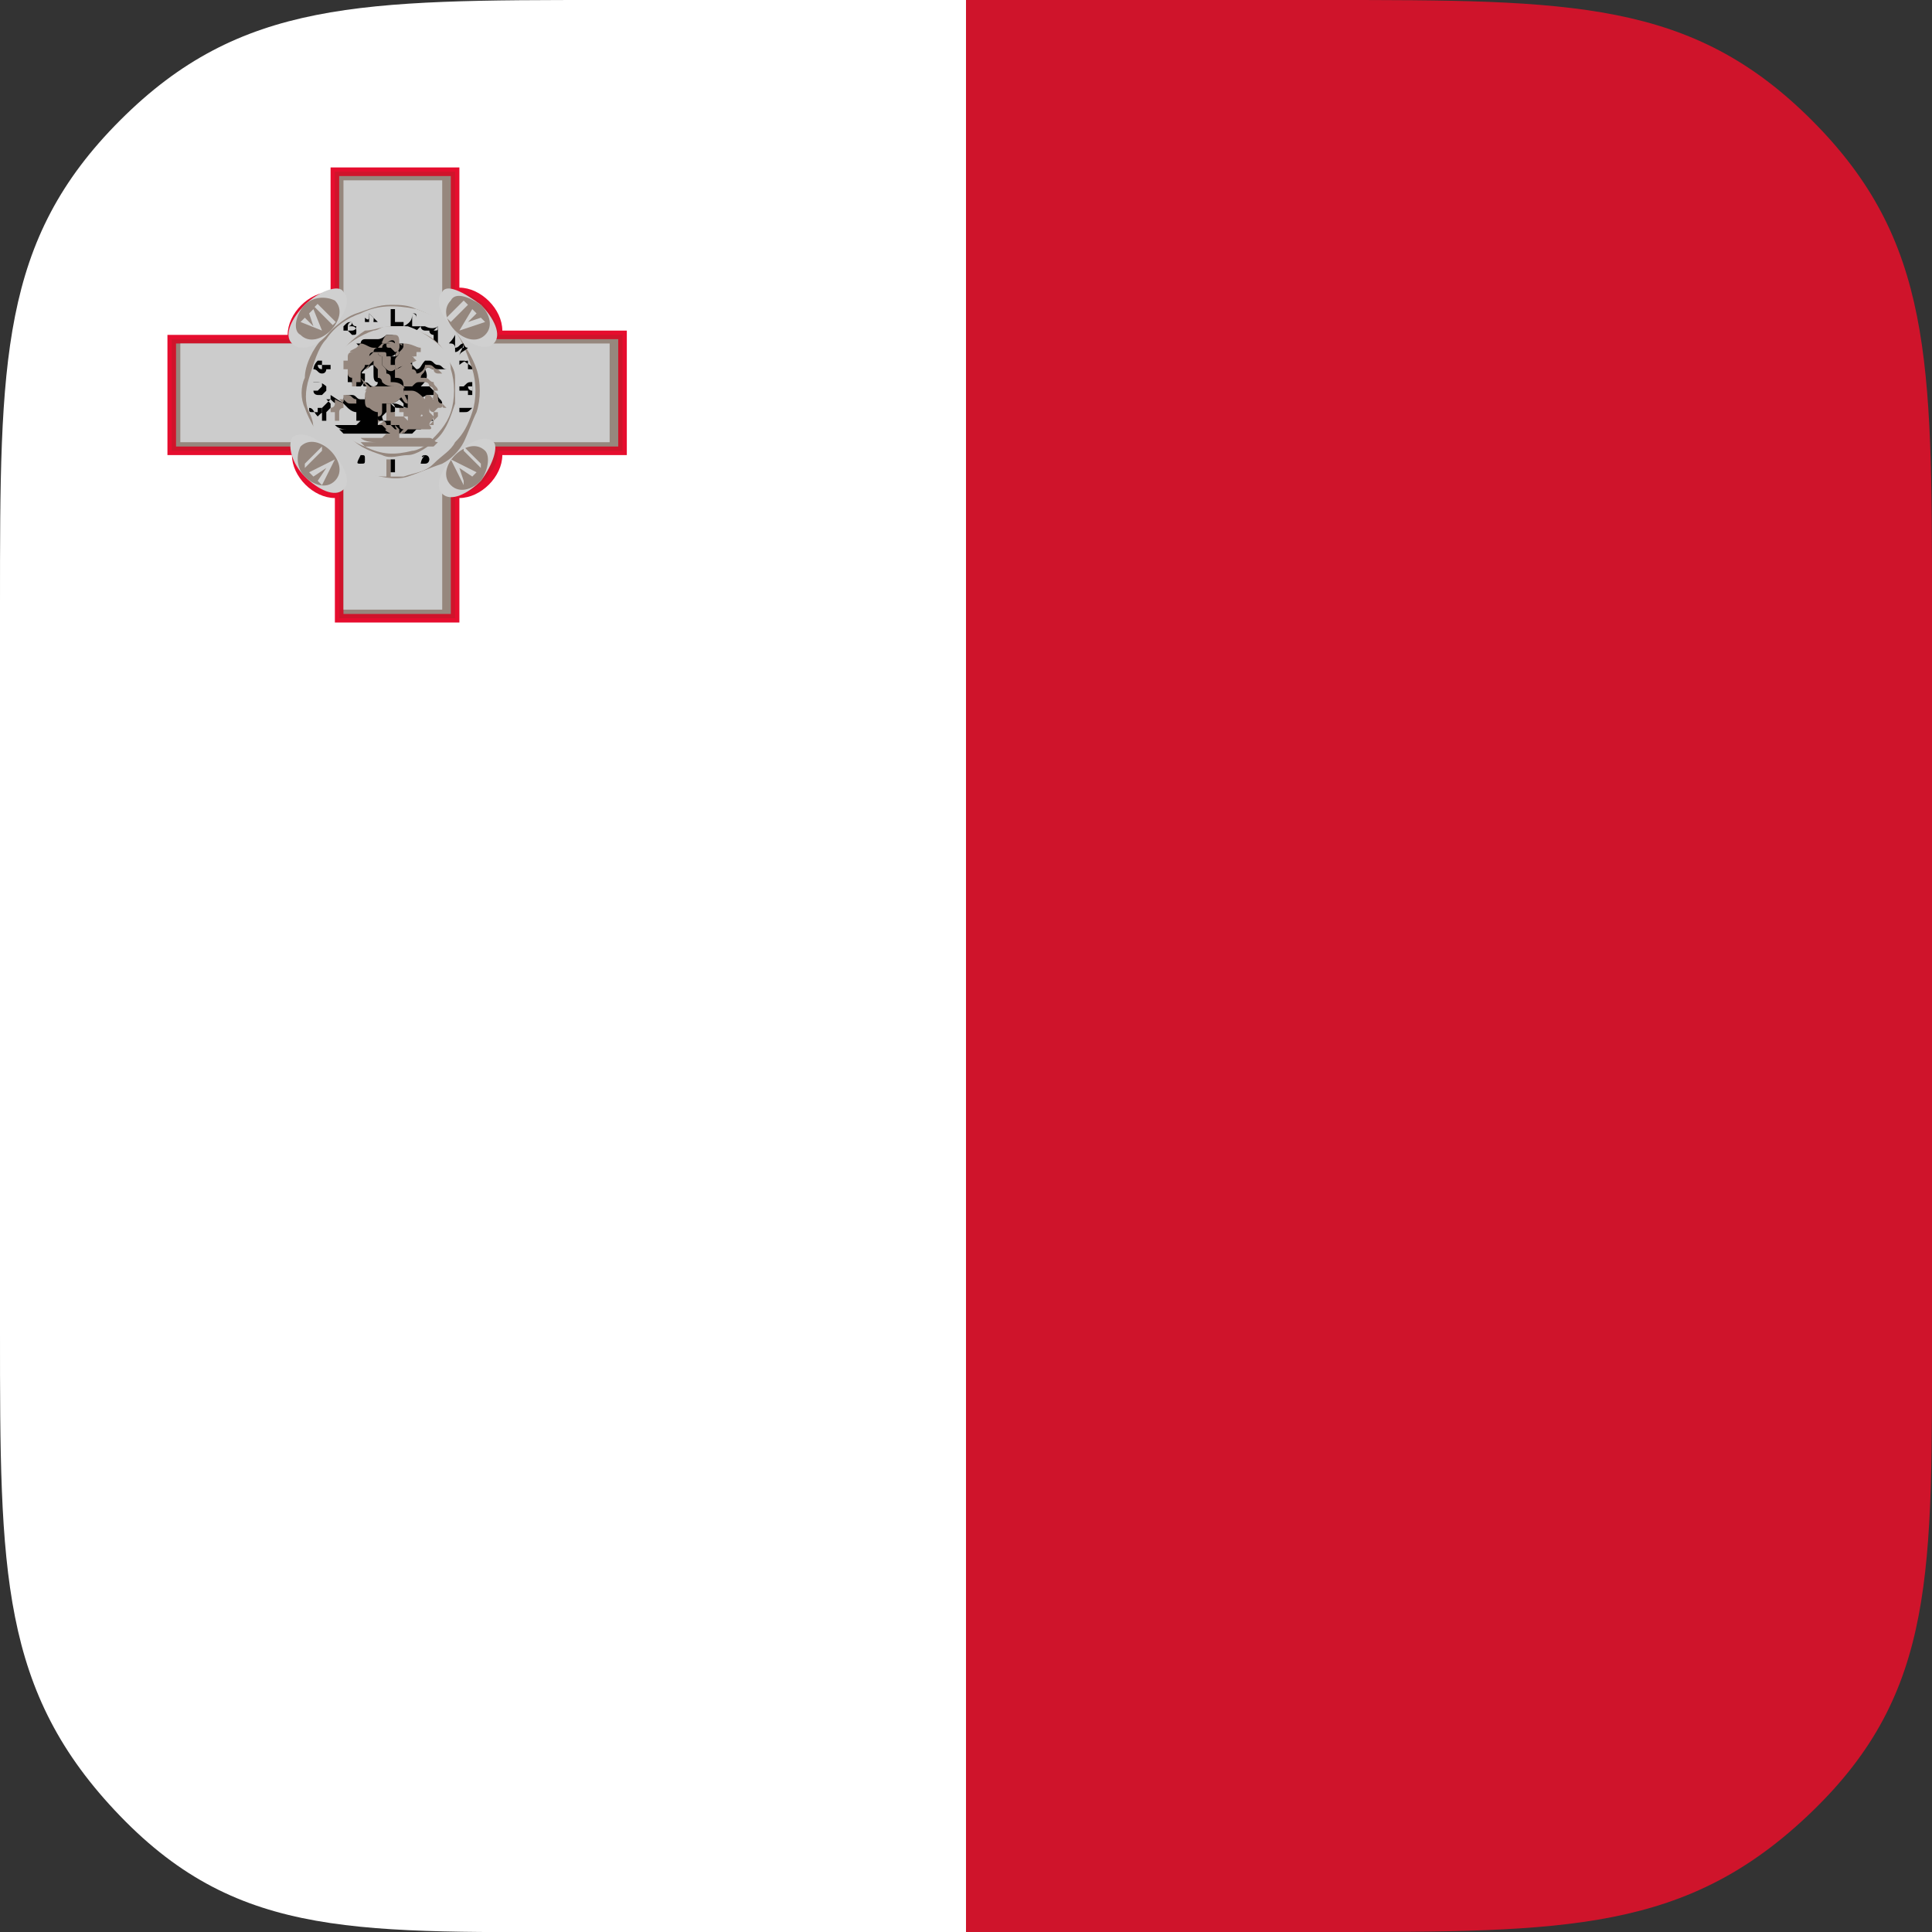 <?xml version="1.0" encoding="utf-8"?>
<!-- Generator: Adobe Illustrator 22.1.0, SVG Export Plug-In . SVG Version: 6.00 Build 0)  -->
<svg version="1.1" id="Layer_1" xmlns="http://www.w3.org/2000/svg" xmlns:xlink="http://www.w3.org/1999/xlink" x="0px" y="0px"
	 viewBox="0 0 45 45" style="enable-background:new 0 0 45 45;" xml:space="preserve">
<rect x="0" y="0" width="45" height="45" fill="#333333" stroke="none"/>
<style type="text/css">
	.st0{fill:#FFFFFF;}
	.st1{fill:#CF142B;}
	.st2{fill:#E60D2E;}
	.st3{fill:#96877D;}
	.st4{fill:#CCCCCC;}
	.st5{fill:#95877E;}
	.st6{fill:#010101;}
	.st7{fill:#D0D0D0;}
</style>
<g>
	<g>
		<g>
			<path class="st0" d="M14.1,0C8.4,0,5.6,0,2.8,2.8S0,8.4,0,14.1v16.9c0,5.6,0,8.4,2.8,11.3S8.4,45,14.1,45h8.4V0H14.1z"/>
			<path class="st1" d="M42.2,2.8C39.4,0,36.6,0,30.9,0h-8.4v45h8.4c5.6,0,8.4,0,11.3-2.8S45,36.6,45,30.9V14.1
				C45,8.4,45,5.6,42.2,2.8z"/>
		</g>
		<g>
			<g>
				<path class="st2" d="M3.9,7.7v2.9h2.9c0,0.5,0.5,1,1,1v2.9h2.9v-2.9c0.5,0,1-0.5,1-1h2.9V7.7h-2.9c0-0.5-0.5-1-1-1V3.9H7.7v2.9
					c-0.5,0-1,0.5-1,1H3.9z"/>
				<path class="st1" d="M4,7.8v2.7h2.9c0,0.5,0.5,1,1,1v2.9h2.7v-2.9c0.5,0,1-0.5,1-1h2.9V7.8h-2.9c0-0.5-0.5-1-1-1V4H7.8v2.9
					c-0.5,0-1,0.5-1,1H4z"/>
				<path class="st3" d="M4.1,7.9v2.5h2.9c0,0.5,0.5,1,1,1v2.9h2.5v-2.9c0.5,0,1-0.5,1-1h2.9V7.9h-2.9c0-0.5-0.5-1-1-1V4.1H7.9v2.9
					c-0.5,0-1,0.5-1,1H4.1z"/>
				<path class="st4" d="M4.2,8v2.3H7c0,0.5,0.5,1,1,1v2.9h2.3v-2.9c0.5,0,1-0.5,1-1h2.9V8h-2.9c0-0.5-0.5-1-1-1V4.2H8V7
					C7.5,7,7,7.5,7,8H4.2z"/>
			</g>
			<path class="st5" d="M9.1,7.1c0.2,0,0.4,0,0.6,0.1c0.3,0.1,0.6,0.3,0.9,0.5C10.8,8,11,8.3,11.1,8.6c0.1,0.3,0.1,0.7,0,1
				c-0.1,0.2-0.2,0.5-0.3,0.7c-0.1,0.2-0.3,0.4-0.5,0.5C10,10.9,9.8,11,9.5,11.1c-0.3,0.1-0.7,0-1-0.1c-0.3-0.1-0.6-0.3-0.9-0.6
				c-0.2-0.3-0.4-0.6-0.5-0.9c-0.1-0.2-0.1-0.5,0-0.7c0-0.3,0.2-0.7,0.4-0.9C7.7,7.7,8,7.4,8.3,7.3C8.6,7.2,8.8,7.1,9.1,7.1L9.1,7.1
				z"/>
			<path class="st4" d="M8.4,7.3c0.4-0.2,0.8-0.2,1.3-0.1c0.3,0.1,0.7,0.3,0.9,0.5C10.8,8,10.9,8.3,11,8.6c0.1,0.3,0.1,0.7,0,1
				c-0.1,0.3-0.2,0.5-0.4,0.7c-0.1,0.2-0.3,0.3-0.5,0.5C9.9,11,9.7,11,9.4,11.1c-0.1,0-0.2,0-0.3,0c0,0,0,0,0-0.1c0,0,0-0.1,0-0.1
				c0,0,0.1,0,0.1,0c0,0,0.1,0,0.1,0c0,0,0,0,0,0c0,0-0.1,0-0.1,0c0,0-0.1,0-0.1,0c0,0,0-0.1,0-0.1c0,0,0,0,0-0.1c0,0-0.1,0-0.1,0
				c0,0,0,0,0,0.1c0,0,0,0.1,0,0.1c0,0-0.1,0-0.1,0c0,0-0.1,0-0.1,0c0,0,0,0,0,0c0,0,0.1,0,0.1,0c0,0,0.1,0,0.1,0c0,0,0,0.1,0,0.1
				c0,0,0,0.1,0,0.1l0,0c-0.4,0-0.7-0.1-1-0.3c-0.3-0.2-0.5-0.4-0.7-0.7C7.3,9.9,7.3,9.8,7.2,9.6c-0.1-0.2-0.1-0.5,0-0.8
				c0.1-0.3,0.2-0.7,0.4-0.9C7.8,7.6,8.1,7.4,8.4,7.3L8.4,7.3z"/>
			<path class="st6" d="M9.1,7.2c0.1,0,0.1,0,0.2,0c0,0,0,0,0,0c0,0,0,0-0.1,0c0,0,0,0,0,0.1c0,0,0,0.1,0,0.1c0,0,0,0.1,0,0.1
				c0,0,0.1,0,0.1,0c0,0,0.1,0,0.1,0c0,0,0,0,0,0c0,0,0,0.1,0,0.1c-0.1,0-0.2,0-0.3,0c0,0,0,0,0,0c0,0,0,0,0,0c0-0.1,0-0.1,0-0.2
				C9.1,7.3,9.1,7.3,9.1,7.2C9.1,7.2,9.1,7.2,9.1,7.2C9.1,7.2,9.1,7.2,9.1,7.2L9.1,7.2z"/>
			<path class="st6" d="M9.6,7.3c0,0,0.1,0,0.1,0.1C9.7,7.3,9.7,7.3,9.6,7.3C9.7,7.3,9.7,7.3,9.6,7.3c0,0.2,0,0.2,0,0.3c0,0,0,0,0,0
				c0,0,0.1,0,0.1,0c0,0,0.1,0,0.1,0c0,0,0,0,0,0c0,0,0,0-0.1,0.1c-0.1,0-0.2-0.1-0.3-0.1c0,0,0,0,0,0c0,0,0,0,0,0
				C9.6,7.5,9.6,7.4,9.6,7.3C9.6,7.3,9.6,7.3,9.6,7.3C9.6,7.3,9.6,7.3,9.6,7.3C9.6,7.3,9.6,7.3,9.6,7.3L9.6,7.3z"/>
			<path class="st6" d="M8.6,7.3C8.6,7.3,8.6,7.3,8.6,7.3C8.6,7.3,8.6,7.3,8.6,7.3c0.1,0.1,0.1,0.1,0.2,0.2c0,0,0,0,0,0c0,0,0,0,0,0
				v0c0,0-0.1,0-0.1,0c0,0,0,0,0,0c0,0,0,0,0,0c0,0,0,0,0-0.1c0,0-0.1,0-0.1,0c0,0,0,0.1,0,0.1c0,0,0,0,0,0v0c0,0-0.1,0-0.1,0
				c0,0,0,0,0,0c0,0,0,0,0-0.1C8.6,7.5,8.6,7.4,8.6,7.3L8.6,7.3z"/>
			<path class="st4" d="M8.6,7.5c0-0.1,0-0.1,0-0.2c0,0,0.1,0.1,0.1,0.1C8.7,7.5,8.7,7.5,8.6,7.5L8.6,7.5z"/>
			<path class="st6" d="M8.2,7.5C8.2,7.5,8.2,7.5,8.2,7.5C8.2,7.5,8.2,7.5,8.2,7.5C8.3,7.5,8.2,7.5,8.2,7.5C8.2,7.5,8.2,7.5,8.2,7.5
				C8.1,7.5,8.1,7.6,8.1,7.6c0,0,0,0.1,0,0.1c0,0,0.1,0.1,0.1,0.1c0.1,0,0.1,0,0.1-0.1c0,0,0-0.1-0.1-0.1c0,0,0,0-0.1,0l0,0
				c0,0,0.1,0,0.1-0.1c0,0,0,0,0,0c0,0,0,0,0,0c0,0,0,0,0,0c0,0,0,0.1,0.1,0.1c0,0.1-0.1,0.1-0.1,0.1c-0.1,0-0.1,0-0.2,0
				C8,7.7,8,7.6,8,7.6C8.1,7.5,8.1,7.5,8.2,7.5C8.2,7.5,8.2,7.5,8.2,7.5C8.2,7.5,8.2,7.5,8.2,7.5L8.2,7.5z"/>
			<path class="st6" d="M10.2,7.6C10.2,7.6,10.2,7.6,10.2,7.6C10.3,7.6,10.2,7.6,10.2,7.6c0,0.1,0,0.2,0,0.3c0,0,0,0.1,0,0.1
				c0,0,0,0,0,0c0,0,0,0,0,0c0,0-0.1,0-0.1-0.1c0,0,0,0,0,0c0,0,0,0,0,0c0,0,0-0.1,0-0.1c0,0-0.1,0-0.1-0.1c0,0,0,0,0,0
				c0,0,0,0-0.1,0c0,0,0,0,0,0l0,0c0,0-0.1,0-0.1-0.1c0,0,0,0,0,0c0,0,0,0,0.1,0C10.1,7.7,10.2,7.6,10.2,7.6L10.2,7.6z"/>
			<path class="st5" d="M9.1,7.6c0.2,0,0.4,0,0.6,0.1C10,7.8,10.3,8,10.4,8.3c0.1,0.2,0.2,0.3,0.2,0.5c0,0.2,0,0.4,0,0.6
				c-0.1,0.3-0.2,0.6-0.4,0.8c-0.2,0.2-0.5,0.4-0.7,0.4c-0.2,0-0.4,0.1-0.6,0c-0.3-0.1-0.6-0.2-0.8-0.5c-0.2-0.3-0.4-0.6-0.4-1
				c0-0.3,0.1-0.6,0.2-0.8C8,8.1,8.2,7.9,8.5,7.7C8.7,7.7,8.9,7.6,9.1,7.6L9.1,7.6z"/>
			<path class="st4" d="M10.1,7.7c0,0,0.1-0.1,0.1-0.1C10.2,7.7,10.2,7.7,10.1,7.7C10.1,7.7,10.1,7.7,10.1,7.7L10.1,7.7z"/>
			<path class="st4" d="M9,7.6c0.2,0,0.4,0,0.5,0c0.3,0.1,0.6,0.3,0.8,0.5c0.1,0.1,0.2,0.3,0.2,0.5c0.1,0.3,0.1,0.7,0,1
				c-0.1,0.3-0.3,0.5-0.5,0.7c-0.1,0.1-0.3,0.2-0.4,0.2c-0.4,0.1-0.7,0.1-1.1-0.1C8.2,10.3,8,10.1,7.8,9.8C7.7,9.6,7.7,9.4,7.6,9.2
				c0,0,0-0.1,0-0.1c0-0.3,0.1-0.6,0.3-0.9C8.1,8,8.4,7.8,8.7,7.7C8.8,7.7,8.9,7.6,9,7.6L9,7.6z"/>
			<path class="st6" d="M9,7.8C9.1,7.8,9.1,7.8,9,7.8c0.2,0,0.2,0,0.2,0.1c0,0,0,0.1,0,0.1c0,0,0,0,0.1,0c0,0,0.1,0,0.1,0
				c0,0,0,0.1,0,0.1c0.1,0,0.2,0,0.3,0c0,0,0,0,0,0c0,0,0,0.1,0,0.1c0,0,0,0,0,0c0,0,0,0,0,0c0,0,0,0-0.1,0c0,0-0.1,0.1-0.1,0.1
				c0,0,0.1,0.1,0.1,0.1c0,0,0,0,0,0.1c0,0,0.1,0.1,0.1,0.1c0.1,0,0.1-0.1,0.2-0.2c0,0,0.1,0,0.1,0c0.1,0,0.1,0.1,0.2,0.1
				c0,0,0,0,0,0c0.1,0,0.1,0.1,0.2,0.1c0,0,0,0,0,0c0,0-0.1,0-0.1,0c0,0,0,0-0.1,0c0,0-0.1,0-0.1,0c-0.1,0-0.1-0.1-0.2,0
				c0,0,0,0,0,0C10,8.8,9.9,8.9,9.8,9c0.1,0,0.2,0,0.2,0c0.1,0.1,0.1,0.1,0.2,0.2c0,0,0,0,0,0c0,0.1,0.1,0.1,0.1,0.2
				c0,0-0.1,0-0.1,0c0,0,0,0,0-0.1c0,0,0,0,0,0c0,0,0,0,0,0c0,0-0.1-0.1-0.1-0.1c0,0-0.1,0-0.1,0c0,0,0,0,0,0
				c-0.1,0-0.2,0.1-0.3,0.1c0,0-0.1,0-0.1,0c0,0,0,0-0.1,0c0,0,0,0.1,0,0.1c0,0,0,0,0,0c0,0,0.1,0.1,0.1,0.1c0,0,0,0,0,0
				c0.1-0.1,0.1-0.1,0.2-0.1c0,0,0.1,0,0.1,0c-0.1,0-0.1,0.1-0.1,0.2c0,0,0,0,0,0.1h0c0,0,0.1,0,0.1,0c0,0,0.1,0.1,0.1,0.1
				c0,0,0,0,0.1,0c0,0,0,0,0,0c0,0,0,0-0.1-0.1c0,0-0.1,0-0.1,0c0,0,0,0,0,0c0,0,0,0,0,0c0,0,0,0,0,0c0,0,0,0-0.1-0.1c0,0,0,0,0,0
				c0,0,0.1,0,0.1,0.1c0,0-0.1,0-0.1-0.1c0,0,0-0.1,0-0.1c0,0,0,0,0.1,0c0,0,0,0.1,0,0.1c0,0,0,0,0,0c0,0,0,0,0,0c0,0,0,0.1,0.1,0.1
				c0,0,0,0,0.1,0c0,0,0,0,0,0c0,0,0.1,0,0.1,0c0,0,0,0,0,0c0,0,0,0,0,0c0,0,0,0-0.1,0c0,0,0,0,0,0c0,0-0.1,0-0.1,0
				c0,0,0,0.1-0.1,0.1c0,0-0.1,0-0.1,0c0,0-0.1,0-0.1-0.1c0,0,0,0,0,0c0,0,0,0,0,0.1c0,0.1,0.1,0.1,0.1,0.2c0,0,0.1-0.1,0.1-0.1
				c0,0,0-0.1,0-0.1c0,0,0,0,0,0c0,0,0,0,0,0c0,0,0,0,0.1,0c0,0,0,0,0,0c0,0,0,0,0,0c0,0,0,0-0.1,0c0,0,0,0.1-0.1,0.1
				c0,0.1-0.1,0.1-0.1,0.1c0,0,0,0,0.1,0c0,0,0-0.1,0-0.1c0,0,0,0,0,0c0,0,0,0,0,0c0,0,0,0,0,0c0,0,0,0,0,0c0,0.1-0.1,0.1-0.1,0.1
				c-0.1,0-0.1,0-0.2-0.1c0,0,0,0,0,0c0,0,0,0,0,0c0,0,0,0,0,0c0.1,0,0.1,0.1,0.2,0.1c0,0-0.1,0.1-0.1,0.1c0,0,0,0,0,0
				c-0.3,0-0.6,0-0.9,0c0,0-0.1,0-0.1,0c-0.2,0-0.3,0-0.5,0c0,0-0.1,0-0.1,0c0,0,0,0,0,0c0,0-0.1-0.1-0.1-0.1c0.1,0,0.2,0,0.3,0
				c0,0,0,0,0,0c0,0-0.1,0-0.1,0c-0.1,0-0.2,0-0.3-0.1c0,0,0,0,0,0c0.1,0,0.2,0,0.3,0c0.1,0,0.1,0,0.2,0c0,0,0,0,0.1-0.1
				c0,0,0,0,0,0c0.1,0,0.1,0,0.1,0c0,0,0,0,0,0c0,0,0,0,0,0c0,0-0.1,0-0.1,0c0,0-0.1,0-0.1,0c0,0,0,0,0,0c0-0.1,0-0.1,0-0.2
				c-0.1,0-0.2-0.1-0.2-0.1c0,0-0.1-0.1-0.1-0.1c0,0,0,0-0.1,0c-0.1,0-0.1,0-0.2-0.1c0,0,0,0-0.1,0c0,0,0,0,0,0c0,0,0.1,0.1,0.1,0.1
				c0,0,0,0.1,0,0.1c0,0-0.1,0.1-0.1,0.1c0,0,0,0.1,0,0.1c0,0,0,0,0,0c0,0,0,0.1,0,0.1c0,0,0,0,0,0c0,0,0,0-0.1,0c0,0,0,0.1,0,0.1
				c0,0,0,0,0,0c0,0,0,0,0-0.1c0,0,0,0,0,0c0,0,0,0,0-0.1c0,0,0,0,0-0.1c0,0,0,0,0,0c0,0,0-0.1,0-0.1c0,0,0,0,0.1-0.1
				c0,0,0,0,0.1-0.1c0,0,0,0,0-0.1C8,9.4,8,9.4,8,9.3c0,0,0-0.1,0.1-0.1c0,0,0.1,0,0.1,0c0.1,0,0.1,0.1,0.2,0.1c0,0,0,0,0.1,0
				c0-0.1,0.1-0.2,0.2-0.2c0,0-0.1-0.1-0.1-0.1c0,0,0,0,0,0c0,0,0,0-0.1,0c0,0,0,0,0,0c0,0,0,0,0,0c0,0-0.1,0,0-0.1c0,0,0,0,0.1,0
				c0,0,0-0.1,0-0.1c-0.1,0-0.1,0.1-0.2,0.2c0,0-0.1,0-0.1,0c0,0-0.1,0-0.1-0.1c0,0,0,0,0,0c0,0,0,0,0,0c0,0,0,0,0,0c0,0,0,0-0.1,0
				c0,0,0,0,0-0.1c0,0,0,0,0-0.1c0,0,0-0.1,0-0.1c0,0,0,0,0.1,0c0,0,0-0.1,0-0.1c0,0,0-0.1,0.1-0.1c0,0,0.1,0,0.1,0
				c0,0,0-0.1,0.1-0.1c0,0,0,0,0.1,0C8.3,8,8.3,8,8.3,8c0,0,0,0,0,0c0,0,0.1,0,0.1,0c0,0,0-0.1,0.1-0.1c0,0,0,0,0.1,0c0,0,0,0,0,0
				c0,0,0.1,0,0.1,0c0,0,0.1,0,0.1,0C8.9,7.9,9,7.8,9,7.8L9,7.8z"/>
			<path class="st5" d="M9,7.8c0.1,0,0.1,0,0.2,0c0.1,0,0.1,0.1,0.1,0.2c0,0,0,0,0,0.1c0,0-0.1,0.1-0.1,0.1c0,0,0,0,0-0.1
				c0,0,0-0.1,0-0.1c0-0.1-0.1-0.1-0.2,0c0,0,0,0,0,0c0,0-0.1,0-0.1,0C8.9,7.9,9,7.8,9,7.8L9,7.8z"/>
			<path class="st6" d="M10.6,7.8C10.6,7.8,10.6,7.8,10.6,7.8C10.6,7.9,10.6,7.9,10.6,7.8c0,0.2,0,0.3,0,0.4c0.1,0,0.1-0.1,0.2-0.1
				c0,0,0,0,0-0.1c0,0,0,0,0,0c0,0,0,0.1,0.1,0.1c0,0,0,0,0,0c0,0,0,0,0,0c0,0,0,0,0,0c-0.1,0.1-0.2,0.1-0.2,0.2c0,0,0,0,0,0
				c0-0.1,0.1-0.2,0.1-0.3c-0.1,0-0.1,0.1-0.2,0.1c0,0,0,0,0,0c0,0,0,0,0,0c0,0,0,0,0,0c0,0,0-0.1-0.1-0.1c0,0,0,0,0,0c0,0,0,0,0,0
				c0,0,0,0,0,0C10.4,8,10.5,8,10.6,7.8C10.6,7.9,10.6,7.9,10.6,7.8C10.6,7.9,10.6,7.9,10.6,7.8L10.6,7.8z"/>
			<path class="st5" d="M9,8C9,8,9.1,7.9,9,8c0.1-0.1,0.2,0,0.2,0c0,0,0,0,0,0.1c0,0,0,0-0.1,0C9.1,8,9.1,8,9,8C9,8,9,8,9,8
				C8.9,8,8.9,8.1,8.9,8.1c0,0,0,0,0,0c0,0-0.1,0-0.1,0c0,0-0.1,0-0.1,0c0,0,0.1,0,0.1,0c0,0,0,0,0.1-0.1c0,0,0.1,0,0.1,0
				C8.8,7.9,8.9,8,9,8C8.9,8,9,8,9,8L9,8z"/>
			<path class="st5" d="M9.4,8C9.4,8,9.4,8,9.4,8C9.5,8,9.5,8,9.4,8c0.2,0,0.3,0.1,0.4,0.1c0,0,0,0.1,0,0.1c0,0,0,0,0,0c0,0,0,0,0,0
				c0,0,0,0,0,0c0,0,0,0-0.1,0c0,0,0,0,0,0.1c0,0,0,0,0,0c0,0-0.1,0-0.1,0c0,0,0,0,0.1,0.1C9.5,8.5,9.4,8.5,9.2,8.6c0,0,0-0.1,0-0.1
				c0,0,0-0.1,0-0.1c0-0.1,0.1-0.1,0.1-0.2C9.4,8.1,9.4,8.1,9.4,8C9.4,8,9.4,8,9.4,8L9.4,8z"/>
			<path class="st5" d="M9.3,8C9.3,8,9.4,8,9.3,8C9.4,8,9.4,8.1,9.3,8c0,0.2-0.1,0.2-0.1,0.3c0,0.1,0,0.1,0,0.2c0,0,0,0.1,0,0.1
				c0,0,0,0,0,0c0,0,0-0.1,0-0.1c0,0,0,0,0-0.1c0,0,0-0.1,0-0.1c0,0,0.1,0,0.1-0.1C9.2,8.1,9.3,8.1,9.3,8L9.3,8z"/>
			<path class="st5" d="M8.3,8.1C8.3,8.1,8.3,8,8.3,8.1C8.4,8,8.4,8,8.4,8c0.1,0,0.2,0.1,0.3,0.1c0,0,0,0,0.1,0c0,0,0,0,0.1,0
				c0,0,0,0-0.1,0c0,0-0.1,0-0.1,0.1c0,0,0,0,0,0c0,0-0.1,0-0.1,0.1c0,0,0,0,0,0c0,0-0.1,0.1-0.1,0.1c0,0,0,0,0,0
				c0,0-0.1,0.1-0.1,0.2c-0.1,0-0.1,0.1-0.1,0.1c0,0-0.1,0.1-0.1,0.1c0,0-0.1,0-0.1-0.1c0,0,0,0,0,0c0,0,0,0,0-0.1c0,0,0,0-0.1,0
				c0,0,0,0,0,0c0,0,0-0.1,0-0.1c0,0,0-0.1,0-0.1c0,0,0,0,0.1,0c0,0,0-0.1,0-0.1c0,0,0-0.1,0.1-0.1c0,0,0.1,0,0.1,0
				C8.1,8.2,8.1,8.2,8.3,8.1C8.2,8.1,8.2,8.1,8.3,8.1L8.3,8.1z"/>
			<path class="st5" d="M9,8c0.1,0,0.2,0,0.3,0c0,0,0,0,0,0c0,0,0,0.1,0,0.1c0,0,0,0,0,0c0,0,0,0.1-0.1,0.1c0,0,0,0,0,0c0,0,0,0,0,0
				c0,0-0.1-0.1-0.1-0.1C9,8.1,9,8.1,9,8C9,8.1,9,8.1,9,8L9,8z"/>
			<path class="st5" d="M8.9,8.1C8.9,8.1,9,8,8.9,8.1C9,8.1,9,8.1,8.9,8.1C9,8.1,9,8.1,8.9,8.1C8.9,8.1,8.9,8.1,8.9,8.1L8.9,8.1z"/>
			<path class="st4" d="M8.5,8.1c0.1,0,0.1,0,0.2,0C8.6,8.1,8.6,8.1,8.5,8.1L8.5,8.1z"/>
			<path class="st4" d="M8.8,8.1C8.9,8.1,8.9,8.1,8.8,8.1c0.1,0,0.1,0,0.1,0c0,0,0,0,0,0C8.9,8.1,8.9,8.1,8.8,8.1L8.8,8.1z"/>
			<path class="st5" d="M8.8,8.2c0,0,0.1,0,0.1,0c0,0,0,0,0,0C9,8.2,9,8.2,9,8.3c0,0,0.1,0,0.1,0c0,0,0,0,0,0c0,0,0,0,0,0
				c0,0-0.1,0-0.1,0c0,0,0,0,0,0c0,0,0,0,0,0c0,0,0,0,0.1,0c0,0,0,0,0,0c0,0,0,0,0,0c0,0.1,0,0.1,0,0.2c0,0,0,0,0.1,0
				c0,0,0,0.1,0,0.1C9.1,8.7,9,8.6,9,8.6c0,0-0.1-0.1-0.1-0.1c0-0.1,0-0.1,0-0.2C8.9,8.3,8.8,8.3,8.8,8.2C8.8,8.2,8.8,8.2,8.8,8.2
				L8.8,8.2z"/>
			<path class="st5" d="M8.7,8.2C8.7,8.2,8.7,8.2,8.7,8.2c0.1,0,0.1,0,0.1,0c0,0.1,0.1,0.1,0.1,0.1c0,0.1,0,0.1,0,0.2
				C9,8.6,9,8.6,9,8.7c0,0,0.1,0,0.1,0.1c0,0,0,0,0,0.1c0.1,0,0.2,0,0.3,0.1c0,0,0,0,0,0.1c0,0.1,0.1,0.2,0.1,0.3c0,0,0,0,0,0
				c0.1,0.1,0.1,0.1,0.2,0.1c0,0,0,0,0,0c0,0-0.1,0-0.1,0c0,0,0,0,0,0c0,0,0,0,0,0c0,0,0,0-0.1,0c0,0,0,0,0-0.1
				c-0.1,0-0.1-0.1-0.2-0.2c0-0.1-0.1-0.1,0-0.2c0,0-0.1,0-0.1,0C9.1,9,9,9,8.9,8.9c0,0,0,0,0,0c0,0,0-0.1-0.1-0.1c0,0,0-0.1,0-0.2
				c0,0-0.1-0.1-0.1-0.1c0,0,0-0.1,0-0.1c0,0,0,0,0,0c0,0-0.1,0.1-0.1,0.1c0,0,0,0-0.1,0c0,0.1-0.1,0.1-0.1,0.2c0,0,0,0,0,0.1
				c0,0,0,0.1,0,0.1c0,0,0,0,0,0c0,0,0,0-0.1,0c0,0,0,0,0,0.1c0,0,0,0-0.1,0c0,0,0,0,0,0c0,0,0,0,0,0c0,0,0,0,0,0c0,0,0,0,0-0.1
				c0-0.1,0-0.1,0-0.2c0,0,0-0.1,0-0.1c0,0,0,0,0,0c0,0,0-0.1,0.1-0.1c0,0,0,0,0,0C8.6,8.3,8.6,8.3,8.7,8.2C8.7,8.3,8.7,8.2,8.7,8.2
				L8.7,8.2z"/>
			<path class="st4" d="M9.1,8.3C9.1,8.2,9.1,8.2,9.1,8.3c0.1,0,0.1,0,0.1,0C9.2,8.2,9.2,8.3,9.1,8.3C9.1,8.3,9.1,8.3,9.1,8.3
				C9.1,8.3,9.1,8.3,9.1,8.3C9.1,8.3,9.1,8.3,9.1,8.3L9.1,8.3z"/>
			<path class="st5" d="M9.7,8.2C9.7,8.2,9.7,8.2,9.7,8.2C9.6,8.4,9.5,8.5,9.4,8.5c-0.1,0-0.1,0.1-0.2,0.1c0,0,0,0-0.1,0
				c0,0,0-0.1,0-0.1c0,0,0-0.1,0-0.1c0,0,0,0,0,0.1c0,0,0,0.1,0,0.1c0,0,0,0,0,0c0,0,0,0,0,0c0.1,0,0.3-0.1,0.4-0.2
				C9.6,8.3,9.7,8.3,9.7,8.2L9.7,8.2z"/>
			<path class="st4" d="M9.5,8.3c0,0,0.1,0,0.1,0C9.6,8.3,9.6,8.3,9.5,8.3C9.5,8.4,9.5,8.3,9.5,8.3L9.5,8.3z"/>
			<path class="st5" d="M9,8.3C9,8.3,9.1,8.3,9,8.3c0.1,0,0.1,0,0.1,0.1c0,0,0,0,0,0c0,0,0,0,0,0C9.1,8.4,9.1,8.3,9,8.3
				C9.1,8.3,9,8.3,9,8.3C9,8.3,9,8.3,9,8.3L9,8.3z"/>
			<path class="st6" d="M10.8,8.4C10.8,8.4,10.9,8.4,10.8,8.4C10.9,8.5,11,8.5,11,8.6c0,0,0,0,0,0c0,0,0,0-0.1,0c0,0,0,0,0,0
				c0,0,0,0,0-0.1c0,0,0,0,0-0.1c-0.1,0-0.2,0.1-0.2,0.1c0,0,0,0,0,0c0,0,0,0,0,0c0,0,0,0,0,0c0,0,0-0.1,0-0.1c0,0,0,0,0,0
				c0,0,0,0,0,0c0,0,0,0,0.1,0C10.8,8.5,10.8,8.5,10.8,8.4C10.9,8.5,10.9,8.4,10.8,8.4C10.9,8.4,10.8,8.4,10.8,8.4L10.8,8.4z"/>
			<path class="st6" d="M7.4,8.4c0,0,0.1,0,0.1,0c0,0,0,0,0,0.1c0,0,0.1,0,0.1,0c0,0,0,0,0.1,0c0,0,0,0,0,0c0,0,0,0.1,0,0.1
				c-0.1,0-0.1,0-0.2,0c0,0,0,0,0,0c0,0,0.1,0,0.1,0c0,0,0,0,0,0c0,0,0,0,0,0c0,0,0,0.1-0.1,0.1c0,0,0,0,0,0c0,0,0,0,0,0
				c0,0,0,0,0,0c-0.1,0-0.1-0.1-0.2-0.1c0,0,0,0,0,0c0,0,0,0,0,0c0,0,0,0,0,0C7.3,8.6,7.3,8.5,7.4,8.4C7.3,8.4,7.4,8.4,7.4,8.4
				L7.4,8.4z"/>
			<path class="st5" d="M9.2,8.6c0.1,0,0.2-0.1,0.3-0.2c0,0,0.1,0.1,0.1,0.1c0,0,0,0,0,0.1c0.1,0,0.1,0.1,0.1,0.1
				c0.1,0,0.2-0.1,0.2-0.2c0,0,0.1,0,0.1,0c0.1,0,0.1,0.1,0.2,0.1c0,0,0,0,0,0c0,0,0.1,0.1,0.1,0.1c0,0,0,0,0,0c0,0-0.1,0-0.1,0
				c0,0,0,0,0,0c0,0-0.1,0-0.1-0.1c-0.1,0-0.1-0.1-0.2,0c0,0.1-0.1,0.1-0.1,0.2c0,0,0,0-0.1,0l0,0c0,0,0.1,0,0.1,0c0,0,0.1,0,0.1,0
				c0,0,0,0,0,0c0.1,0,0.1,0.1,0.2,0.1c0,0,0,0,0,0c0,0.1,0.1,0.1,0.1,0.2c0,0-0.1,0-0.1,0c0,0,0-0.1-0.1-0.1c0,0,0,0,0,0
				c0,0,0,0,0,0c0-0.1-0.1-0.1-0.1-0.1c0,0-0.1,0-0.1,0c0,0,0,0,0,0c-0.1,0-0.1,0-0.2,0.1c-0.1,0-0.1,0-0.2,0c0,0,0,0-0.1,0
				C9.5,9.1,9.4,9,9.4,9c0,0,0,0,0,0C9.4,8.8,9.3,8.8,9.2,8.8c0,0,0-0.1,0-0.1C9.2,8.7,9.2,8.7,9.2,8.6L9.2,8.6z"/>
			<path class="st4" d="M7.4,8.5c0,0,0.1,0,0.1,0c0,0,0,0.1,0,0.1C7.4,8.6,7.4,8.5,7.4,8.5C7.3,8.5,7.4,8.5,7.4,8.5L7.4,8.5z"/>
			<path class="st5" d="M8.6,8.5C8.7,8.5,8.7,8.5,8.6,8.5C8.7,8.5,8.7,8.5,8.6,8.5c0,0-0.1,0.1-0.1,0.1C8.6,8.6,8.6,8.5,8.6,8.5
				C8.6,8.5,8.6,8.5,8.6,8.5L8.6,8.5z"/>
			<path class="st5" d="M9.1,8.5c0,0.1,0,0.1,0,0.1c0,0,0,0,0,0C9.1,8.5,9.1,8.5,9.1,8.5L9.1,8.5z"/>
			<path class="st4" d="M8.5,8.6c0.1,0,0.1-0.1,0.2-0.1c0,0.1,0,0.1,0,0.2c0,0.1,0,0.2,0.1,0.2c0,0,0,0,0,0C8.8,9,8.7,9,8.7,9
				c-0.1,0-0.1-0.1-0.2-0.1c0,0,0,0,0,0c0,0,0,0,0-0.1c0,0,0-0.1,0-0.1C8.4,8.7,8.4,8.7,8.5,8.6C8.5,8.6,8.5,8.6,8.5,8.6L8.5,8.6z"
				/>
			<path class="st5" d="M9.2,8.6C9.2,8.6,9.2,8.6,9.2,8.6C9.2,8.6,9.2,8.6,9.2,8.6C9.2,8.7,9.2,8.7,9.2,8.6C9.2,8.7,9.2,8.7,9.2,8.6
				L9.2,8.6z"/>
			<path class="st4" d="M9.1,8.8C9.1,8.8,9.1,8.8,9.1,8.8C9.2,8.7,9.2,8.7,9.1,8.8C9.2,8.8,9.2,8.8,9.1,8.8L9.1,8.8z"/>
			<path class="st5" d="M8.2,8.8C8.3,8.8,8.3,8.8,8.2,8.8C8.3,8.8,8.3,8.8,8.2,8.8C8.3,8.8,8.2,8.8,8.2,8.8L8.2,8.8z"/>
			<path class="st5" d="M8.4,8.8C8.5,8.9,8.6,9,8.7,9.1c0,0,0,0,0,0c0,0,0.1,0.1,0.1,0.1c-0.1,0-0.1,0-0.2-0.1c0,0,0,0-0.1,0
				C8.6,9,8.5,9,8.4,8.8C8.4,8.9,8.4,8.9,8.4,8.8L8.4,8.8z"/>
			<path class="st6" d="M7.4,8.9C7.4,8.9,7.4,8.9,7.4,8.9c0.1,0,0.2,0.1,0.2,0.1c0,0,0,0.1,0,0.1c0,0-0.1,0.1-0.1,0.1
				c0,0-0.1,0-0.1,0c0,0-0.1,0-0.1-0.1c0,0,0-0.1,0-0.2C7.3,8.9,7.3,8.9,7.4,8.9L7.4,8.9z"/>
			<path class="st6" d="M11,8.9L11,8.9c0,0.1,0,0.1,0,0.2c0,0,0,0.1,0,0.1c0,0-0.1,0-0.1,0c0,0,0,0,0-0.1c0,0-0.1,0.1-0.1,0.1
				c0,0,0,0,0,0c0,0,0,0,0,0.1c0,0,0,0,0,0c0,0,0-0.1,0-0.1c0,0,0.1-0.1,0.1-0.1c0,0,0,0,0,0c0,0,0,0-0.1,0c0,0,0,0-0.1,0
				c0,0,0,0,0,0h0c0,0,0-0.1,0-0.1c0,0,0,0,0,0c0,0,0,0,0,0c0,0,0,0,0.1,0C10.9,8.9,10.9,8.9,11,8.9C11,8.9,11,8.9,11,8.9
				C11,8.9,11,8.9,11,8.9L11,8.9z"/>
			<path class="st4" d="M7.3,8.9c0,0,0.1,0,0.1,0c0,0,0.1,0,0.1,0c0,0,0,0.1,0,0.1c0,0,0,0-0.1,0.1c0,0-0.1,0-0.1,0
				c0,0-0.1,0-0.1-0.1C7.2,9.1,7.2,9,7.3,8.9C7.3,9,7.3,8.9,7.3,8.9L7.3,8.9z"/>
			<path class="st5" d="M8.7,9c0.1,0,0.1,0,0.2,0C8.9,9,9,9,9.1,9c0.1,0,0.1,0,0.2,0c0,0.1,0,0.2,0.1,0.2C9.3,9.3,9.2,9.4,9.1,9.4
				c0,0,0,0-0.1,0c0,0,0,0-0.1,0c0,0,0,0.1,0,0.1c0,0,0,0,0,0c0,0,0,0.1,0,0.1c0,0,0,0.1-0.1,0.1c0,0.1,0,0.1,0.1,0.1
				c0,0,0.1,0,0.1,0.1c0,0,0.1,0,0.1,0c0,0,0,0,0.1,0.1c0,0,0,0.1,0.1,0.1c0,0-0.1,0-0.1,0c0,0,0,0-0.1,0c0,0,0,0,0,0
				C9,10,8.9,9.9,8.9,9.9c0,0-0.1,0-0.1,0c0,0,0,0,0,0c0,0,0-0.1,0-0.1c0-0.1,0-0.1,0-0.2c-0.1,0-0.2-0.1-0.2-0.1
				c-0.1,0-0.1-0.1-0.1-0.2c0,0,0,0,0-0.1c0-0.1,0.1-0.2,0.2-0.2c0,0,0,0,0.1,0.1c0,0,0,0,0.1,0c0.1,0,0.1,0,0.2,0.1
				C8.8,9.2,8.8,9.1,8.7,9C8.8,9.1,8.8,9.1,8.7,9C8.7,9,8.7,9,8.7,9L8.7,9z"/>
			<path class="st4" d="M10.9,9c0,0,0.1,0,0.1,0c0,0,0,0.1,0,0.1C11,9.1,10.9,9.1,10.9,9C10.9,9.1,10.9,9,10.9,9L10.9,9z"/>
			<path class="st5" d="M10,9.3C10,9.2,10.1,9.2,10,9.3c0.1,0,0.1,0,0.1,0c0,0,0,0,0.1,0c0,0,0,0.1,0.1,0.1c0,0,0,0,0,0
				c0,0.1,0,0.1-0.1,0.1c0,0-0.1,0.1-0.1,0.1c0,0-0.1,0-0.1-0.1c0,0,0,0,0,0c0,0,0,0,0,0c0,0,0,0,0,0.1c0,0,0.1,0.1,0.1,0.1
				c0,0,0,0,0,0.1c0,0,0.1-0.1,0.1-0.1c0,0,0,0,0,0c0,0,0-0.1,0-0.1c0,0,0,0,0,0c0,0,0,0,0,0c0,0,0,0,0,0c0,0,0,0,0,0c0,0,0,0,0,0
				c0,0,0,0,0,0c0,0,0,0-0.1,0c0,0,0,0.1,0,0.1c0,0.1-0.1,0.1-0.1,0.2c0,0,0,0-0.1-0.1c0,0,0,0,0,0c0,0,0.1,0.1,0.1,0.1
				c0,0,0,0,0.1,0c0,0,0,0,0-0.1c0,0,0,0,0,0c0,0,0,0,0,0c0,0-0.1,0.1-0.1,0.1C10.1,10,10,10,10,10c0,0,0,0,0,0c0,0,0,0,0,0
				c0,0,0,0-0.1,0c0,0,0,0-0.1,0c0,0,0,0-0.1,0c0,0,0,0-0.1,0c0,0,0,0,0,0c0,0-0.1,0-0.1,0c0,0,0,0,0,0c0,0,0,0,0,0c0,0,0,0,0,0
				c0,0,0,0,0,0c0,0,0,0-0.1,0.1c0,0,0,0,0,0c0,0,0-0.1,0-0.1c0,0,0,0,0,0c0,0,0,0-0.1,0.1c0,0,0,0,0,0c0.1,0,0.1,0,0.1-0.1
				c0,0,0,0,0,0c0,0,0,0,0,0c0,0,0,0,0,0c0,0,0,0,0,0c0,0,0,0,0,0c0,0-0.1,0-0.1-0.1c0,0-0.1,0-0.1,0c0,0,0,0-0.1,0c0,0,0,0,0-0.1
				c0,0,0-0.1,0-0.1l0,0c0,0,0,0,0,0.1c0,0-0.1,0-0.1,0c0,0,0,0,0-0.1c0,0,0,0,0,0c0,0-0.1,0-0.1,0c0,0,0,0,0,0c0,0,0.1-0.1,0.1-0.1
				c0,0,0.1,0,0.1,0c0.1,0,0.1,0,0.2-0.1c0,0,0.1,0,0.1,0c0,0,0,0,0,0c0,0,0.1,0,0.1,0c0,0,0,0,0,0c0,0,0,0,0.1,0c0,0,0,0,0,0
				c0,0,0.1,0,0.1,0c0,0,0,0,0,0c0,0,0,0-0.1,0c0,0,0,0-0.1,0c0,0,0,0,0,0c0,0,0,0,0-0.1c0,0,0,0,0,0c0,0,0,0,0,0c0,0,0,0,0,0
				c0,0,0,0,0-0.1c0,0,0,0,0,0c0,0,0,0,0-0.1c0,0-0.1,0-0.1,0c0,0,0-0.1,0-0.1c0,0-0.1,0-0.1,0c0.1,0,0.2,0,0.3,0
				c0.1,0,0.2,0.1,0.3,0.2c0,0,0,0,0.1,0.1c0,0,0,0,0,0c0,0,0,0,0,0c0,0-0.1-0.1-0.1-0.1c0-0.1,0-0.1,0.1-0.1c0,0,0.1,0.1,0.1,0.1
				c0,0,0,0,0.1,0c0,0,0,0,0-0.1c0,0,0,0-0.1-0.1c0,0,0,0-0.1,0c0,0,0,0,0,0c0,0,0.1,0,0.1,0C10.1,9.4,10,9.4,10,9.3
				C10,9.3,10,9.3,10,9.3L10,9.3z"/>
			<path class="st5" d="M8,9.2c0,0,0.1,0,0.1,0c0.1,0,0.1,0.1,0.2,0.1c0,0,0,0,0,0.1c0,0,0,0-0.1,0c-0.1,0-0.1,0-0.2-0.1
				c0,0-0.1,0-0.1,0c0,0,0,0,0,0c0,0,0.1,0.1,0.1,0.1c0,0,0,0.1,0,0.1c0,0-0.1,0-0.1,0.1c0,0,0,0,0,0.1h0c0,0,0,0.1,0,0.1
				c0,0,0,0,0,0c0,0-0.1,0-0.1,0c0,0,0,0.1,0,0.1c0,0,0-0.1,0-0.1c0,0,0,0,0,0c0,0,0,0,0,0c0,0,0,0,0-0.1c0,0,0,0,0-0.1
				c0,0,0,0-0.1,0c0,0,0-0.1,0-0.1c0,0,0.1,0,0.1-0.1c0,0,0,0,0-0.1C8,9.4,8,9.4,8,9.3C8,9.3,8,9.2,8,9.2L8,9.2z"/>
			<path class="st5" d="M9.9,9.3C9.9,9.3,9.9,9.3,9.9,9.3c0,0,0,0.1,0,0.2c0,0.1,0,0.1,0,0.2C9.8,9.6,9.7,9.5,9.6,9.5c0,0,0,0,0,0
				c0,0,0.1,0,0.1,0c0,0,0,0,0,0c0,0,0,0-0.1-0.1C9.8,9.4,9.8,9.3,9.9,9.3L9.9,9.3z"/>
			<path class="st4" d="M9.1,9.4c0.1,0,0.2-0.1,0.2-0.1c0,0,0.1,0.1,0.1,0.1c0,0,0,0,0,0.1c0,0,0.1,0,0.1,0c0,0,0,0,0,0c0,0,0,0,0,0
				c0,0,0,0,0,0c-0.1,0-0.2-0.1-0.3-0.1C9.3,9.4,9.2,9.4,9.1,9.4C9.2,9.5,9.2,9.5,9.1,9.4c0.1,0.1,0.1,0.1,0.2,0.1c0,0,0,0,0,0.1
				c0,0,0.1,0,0.1,0c0,0,0,0,0,0.1c0,0,0,0,0.1,0c0,0,0,0,0,0.1c0,0,0,0,0.1,0c0,0,0,0,0,0c0,0,0,0,0,0c0,0,0,0,0,0c0,0-0.1,0-0.1,0
				c0,0-0.1-0.1-0.1-0.1c0,0,0,0,0,0c0,0-0.1,0-0.1,0c0,0-0.1,0-0.1,0c0,0,0,0,0-0.1c0,0,0,0,0-0.1C9.2,9.5,9.2,9.4,9.1,9.4L9.1,9.4
				z"/>
			<path class="st5" d="M10,9.4c0,0,0.1,0,0.1,0C10.1,9.4,10,9.4,10,9.4C10,9.4,10,9.4,10,9.4L10,9.4z"/>
			<path class="st5" d="M9,9.4C9,9.4,9,9.4,9,9.4c0,0,0.1,0,0.1,0c0,0,0,0.1,0,0.2c0,0,0,0,0,0c0,0,0,0,0,0.1c0,0,0,0,0,0
				c0.1,0,0.1,0,0.2,0c0,0,0,0,0,0c0.1,0,0.1,0.1,0.1,0.1c0,0-0.1,0-0.1,0c0,0,0,0,0-0.1c0,0,0,0,0,0c0,0,0,0,0,0c0,0,0,0,0,0
				c-0.1,0-0.1,0-0.2,0c0,0,0,0-0.1,0c0,0,0,0,0,0c0,0,0-0.1,0-0.1c0,0,0,0,0,0c0,0,0,0,0,0C9,9.5,9,9.4,9,9.4L9,9.4z"/>
			<path class="st5" d="M10.3,9.4C10.3,9.4,10.3,9.4,10.3,9.4C10.3,9.4,10.3,9.4,10.3,9.4C10.3,9.5,10.3,9.5,10.3,9.4
				C10.3,9.5,10.3,9.5,10.3,9.4c0.1,0.1,0.1,0.1,0.1,0.1C10.3,9.5,10.3,9.5,10.3,9.4c0.1,0.1,0.1,0.1,0.1,0.1
				C10.3,9.5,10.3,9.5,10.3,9.4C10.3,9.5,10.3,9.5,10.3,9.4L10.3,9.4z"/>
			<path class="st6" d="M7.2,9.5C7.3,9.5,7.3,9.5,7.2,9.5C7.3,9.5,7.3,9.5,7.2,9.5C7.3,9.5,7.3,9.5,7.2,9.5c0,0.1,0,0.1,0.1,0.1
				c0,0,0.1,0,0.1,0c0,0,0,0,0-0.1c0,0,0,0,0,0c0,0,0,0,0,0l0,0c0,0,0.1,0,0.1,0c0,0,0,0,0,0c0,0,0,0,0,0c0,0,0,0.1,0,0.1
				c0,0,0.1,0,0.1,0c0,0,0,0,0-0.1c0,0,0,0,0,0c0,0,0,0.1,0,0.1h0c0,0,0,0,0,0c0,0,0,0,0,0c-0.1,0-0.1,0-0.2,0.1c0,0,0,0,0,0
				c0,0,0,0,0,0h0C7.3,9.6,7.3,9.5,7.2,9.5L7.2,9.5z"/>
			<path class="st6" d="M11,9.5C11,9.5,11,9.5,11,9.5c0,0,0,0.1,0,0.1h0C11,9.6,11,9.6,11,9.5C11,9.5,11,9.5,11,9.5
				c-0.1,0.1-0.1,0.1-0.2,0.1c0,0,0.1,0.1,0.1,0.1c0,0,0,0,0,0c0,0,0,0,0,0c0,0,0,0,0,0c0,0,0,0.1,0,0.1h0c0,0,0-0.1,0-0.1
				c0,0-0.1-0.1-0.1-0.1c0,0-0.1,0-0.1,0c0,0,0,0,0,0c0,0,0,0,0,0c0,0,0-0.1,0-0.1l0,0c0,0,0,0,0,0c0,0,0,0,0,0c0,0,0.1,0,0.1,0
				c0,0,0,0,0,0C10.9,9.5,10.9,9.5,11,9.5L11,9.5z"/>
			<path class="st4" d="M8.9,9.7C8.9,9.7,9,9.6,9,9.6c0,0.1,0,0.1,0,0.2c0,0,0,0,0,0c0,0,0.1,0,0.1,0c0.1,0,0.2,0,0.2,0c0,0,0,0,0,0
				c0,0,0,0,0,0c0,0,0,0,0,0c0,0,0,0-0.1,0c-0.1,0-0.1,0-0.2,0c0,0-0.1,0-0.1,0c0,0-0.1,0-0.1,0.1C9,9.8,8.9,9.8,8.9,9.7L8.9,9.7z"
				/>
			<path class="st4" d="M9.8,9.7C9.8,9.6,9.8,9.6,9.8,9.7C9.8,9.6,9.9,9.7,9.8,9.7C9.9,9.7,9.9,9.7,9.8,9.7C9.8,9.7,9.8,9.7,9.8,9.7
				L9.8,9.7z"/>
			<path class="st5" d="M9.2,9.9C9.2,9.9,9.2,9.9,9.2,9.9C9.2,9.9,9.2,9.9,9.2,9.9L9.2,9.9z"/>
			<path class="st5" d="M9.2,9.9C9.2,9.9,9.2,9.9,9.2,9.9C9.2,9.9,9.2,10,9.2,9.9C9.3,10,9.3,10,9.3,10c0,0,0,0,0,0.1c0,0,0,0,0,0.1
				c0,0,0.1,0,0.1,0c0,0,0.1,0,0.1,0c0,0,0,0,0.1,0c0,0,0,0,0,0c0,0,0.1,0,0.1,0c0,0,0,0,0.1,0c0,0,0,0,0,0c0,0,0,0,0.1,0
				c0,0,0.1,0,0.1,0c0,0,0,0,0,0c0.1,0,0.1,0.1,0.2,0.1c0,0-0.1,0.1-0.1,0.1c-0.5,0-1.1,0-1.6,0c0,0,0,0,0,0c0,0-0.1-0.1-0.1-0.1
				c0.1,0,0.3,0,0.4,0c0,0,0,0,0,0c-0.1,0-0.3,0-0.4-0.1c0.1,0,0.1,0,0.2,0c0.1,0,0.2,0,0.3,0c0,0,0,0,0.1-0.1c0,0,0.1,0,0.1,0
				c0,0,0,0,0,0C8.9,10,9,10,9,10c0,0,0,0,0,0c0,0,0,0,0,0c0,0,0,0,0.1,0c0,0,0.1,0,0.1,0C9.3,10,9.2,10,9.2,9.9L9.2,9.9z"/>
			<path class="st5" d="M8.9,10C8.9,10,8.9,10,8.9,10C9,10,9,10,9,10C9,10,8.9,10,8.9,10L8.9,10z"/>
			<path class="st5" d="M9.4,10C9.4,10,9.4,10,9.4,10C9.4,10,9.4,10,9.4,10C9.4,10,9.4,10,9.4,10L9.4,10z"/>
			<path class="st6" d="M8.4,10.6c0.1,0,0.1,0,0.1,0.1c0,0.1,0,0.1-0.1,0.1C8.3,10.8,8.3,10.8,8.4,10.6C8.3,10.7,8.3,10.7,8.4,10.6
				L8.4,10.6z"/>
			<path class="st6" d="M9.9,10.6C9.9,10.6,9.9,10.6,9.9,10.6c0.1,0,0.1,0.1,0.1,0.1c0,0,0,0.1-0.1,0.1c0,0-0.1,0-0.1,0
				C9.8,10.8,9.8,10.7,9.9,10.6C9.8,10.7,9.8,10.6,9.9,10.6L9.9,10.6z"/>
			<path class="st6" d="M9.1,10.7C9.1,10.7,9.1,10.7,9.1,10.7c0.1,0,0.1,0,0.1,0c0,0,0,0.1,0,0.1c0,0,0.1,0,0.1,0c0,0,0.1,0,0.1,0
				c0,0,0,0,0,0c0,0-0.1,0-0.1,0c0,0-0.1,0-0.1,0c0,0,0,0.1,0,0.1c0,0,0,0,0,0.1c0,0-0.1,0-0.1,0c0,0,0,0,0-0.1c0,0,0-0.1,0-0.1
				c0,0-0.1,0-0.1,0c0,0-0.1,0-0.1,0c0,0,0,0,0,0c0,0,0,0,0.1,0c0,0,0.1,0,0.1,0C9.1,10.8,9.1,10.8,9.1,10.7
				C9.1,10.7,9.1,10.7,9.1,10.7L9.1,10.7z"/>
			<polygon class="st7" points="7.2,7.4 7.2,7.4 7.2,7.4 			"/>
			<polygon class="st7" points="7.2,7.4 7.2,7.4 7.2,7.4 			"/>
			<g>
				<path class="st7" d="M8,6.8C8.2,7,8,7.4,7.7,7.7C7.4,8.1,7,8.2,6.8,8c-0.2-0.2,0-0.6,0.3-0.9C7.4,6.8,7.9,6.6,8,6.8z"/>
				<path class="st5" d="M7.8,7C8,7.2,7.9,7.5,7.7,7.7C7.5,7.9,7.2,8,7,7.8C6.8,7.7,6.9,7.3,7.1,7.1C7.3,6.9,7.6,6.9,7.8,7z"/>
				<rect x="7.5" y="7" transform="matrix(0.707 -0.707 0.707 0.707 -2.925 7.502)" class="st7" width="0.1" height="0.6"/>
				<polygon class="st7" points="7.2,7.3 7.3,7.6 7.1,7.4 7,7.5 7.5,7.7 7.5,7.7 7.5,7.7 7.3,7.2 				"/>
			</g>
			<g>
				<path class="st7" d="M11.5,10.3c-0.2-0.2-0.6,0-0.9,0.3c-0.3,0.3-0.5,0.7-0.3,0.9c0.2,0.2,0.6,0,0.9-0.3
					C11.5,10.8,11.6,10.4,11.5,10.3z"/>
				<path class="st5" d="M11.3,10.5c-0.2-0.2-0.5-0.1-0.7,0.1c-0.2,0.2-0.3,0.5-0.1,0.7c0.2,0.2,0.5,0.1,0.7-0.1
					C11.4,10.9,11.4,10.6,11.3,10.5z"/>
				<polygon class="st7" points="10.8,10.4 10.8,10.5 11.2,10.9 11.2,10.8 				"/>
				<polygon class="st7" points="11,11.1 10.7,10.9 10.8,11.2 10.8,11.3 10.5,10.7 10.5,10.7 10.5,10.7 11.1,11 				"/>
			</g>
			<g>
				<path class="st7" d="M10.3,6.8c-0.2,0.2,0,0.6,0.3,0.9C10.9,8,11.3,8.2,11.5,8c0.2-0.2,0-0.6-0.3-0.9
					C10.8,6.8,10.4,6.6,10.3,6.8z"/>
				<path class="st5" d="M10.5,7c-0.2,0.2-0.1,0.5,0.1,0.7c0.2,0.2,0.5,0.3,0.7,0.1c0.2-0.2,0.1-0.5-0.1-0.7
					C10.9,6.9,10.6,6.8,10.5,7z"/>
				<polygon class="st7" points="10.4,7.4 10.5,7.5 10.9,7.1 10.8,7 				"/>
				<polygon class="st7" points="11.1,7.3 10.9,7.5 11.2,7.4 11.3,7.5 10.7,7.7 10.7,7.7 10.7,7.7 11,7.2 				"/>
			</g>
			<g>
				<path class="st7" d="M6.8,10.2c0.2-0.2,0.6,0,0.9,0.3c0.3,0.3,0.5,0.7,0.3,0.9c-0.2,0.2-0.6,0-0.9-0.3
					C6.8,10.8,6.7,10.4,6.8,10.2z"/>
				<path class="st5" d="M7,10.4c0.2-0.2,0.5-0.1,0.7,0.1c0.2,0.2,0.3,0.5,0.1,0.7c-0.2,0.2-0.5,0.1-0.7-0.1
					C6.9,10.9,6.9,10.6,7,10.4z"/>
				<polygon class="st7" points="7.5,10.4 7.5,10.5 7.1,10.9 7.1,10.8 				"/>
				<polygon class="st7" points="7.3,11.1 7.6,10.9 7.4,11.2 7.5,11.3 7.8,10.7 7.8,10.7 7.8,10.7 7.2,11 				"/>
			</g>
		</g>
	</g>
</g>
</svg>
